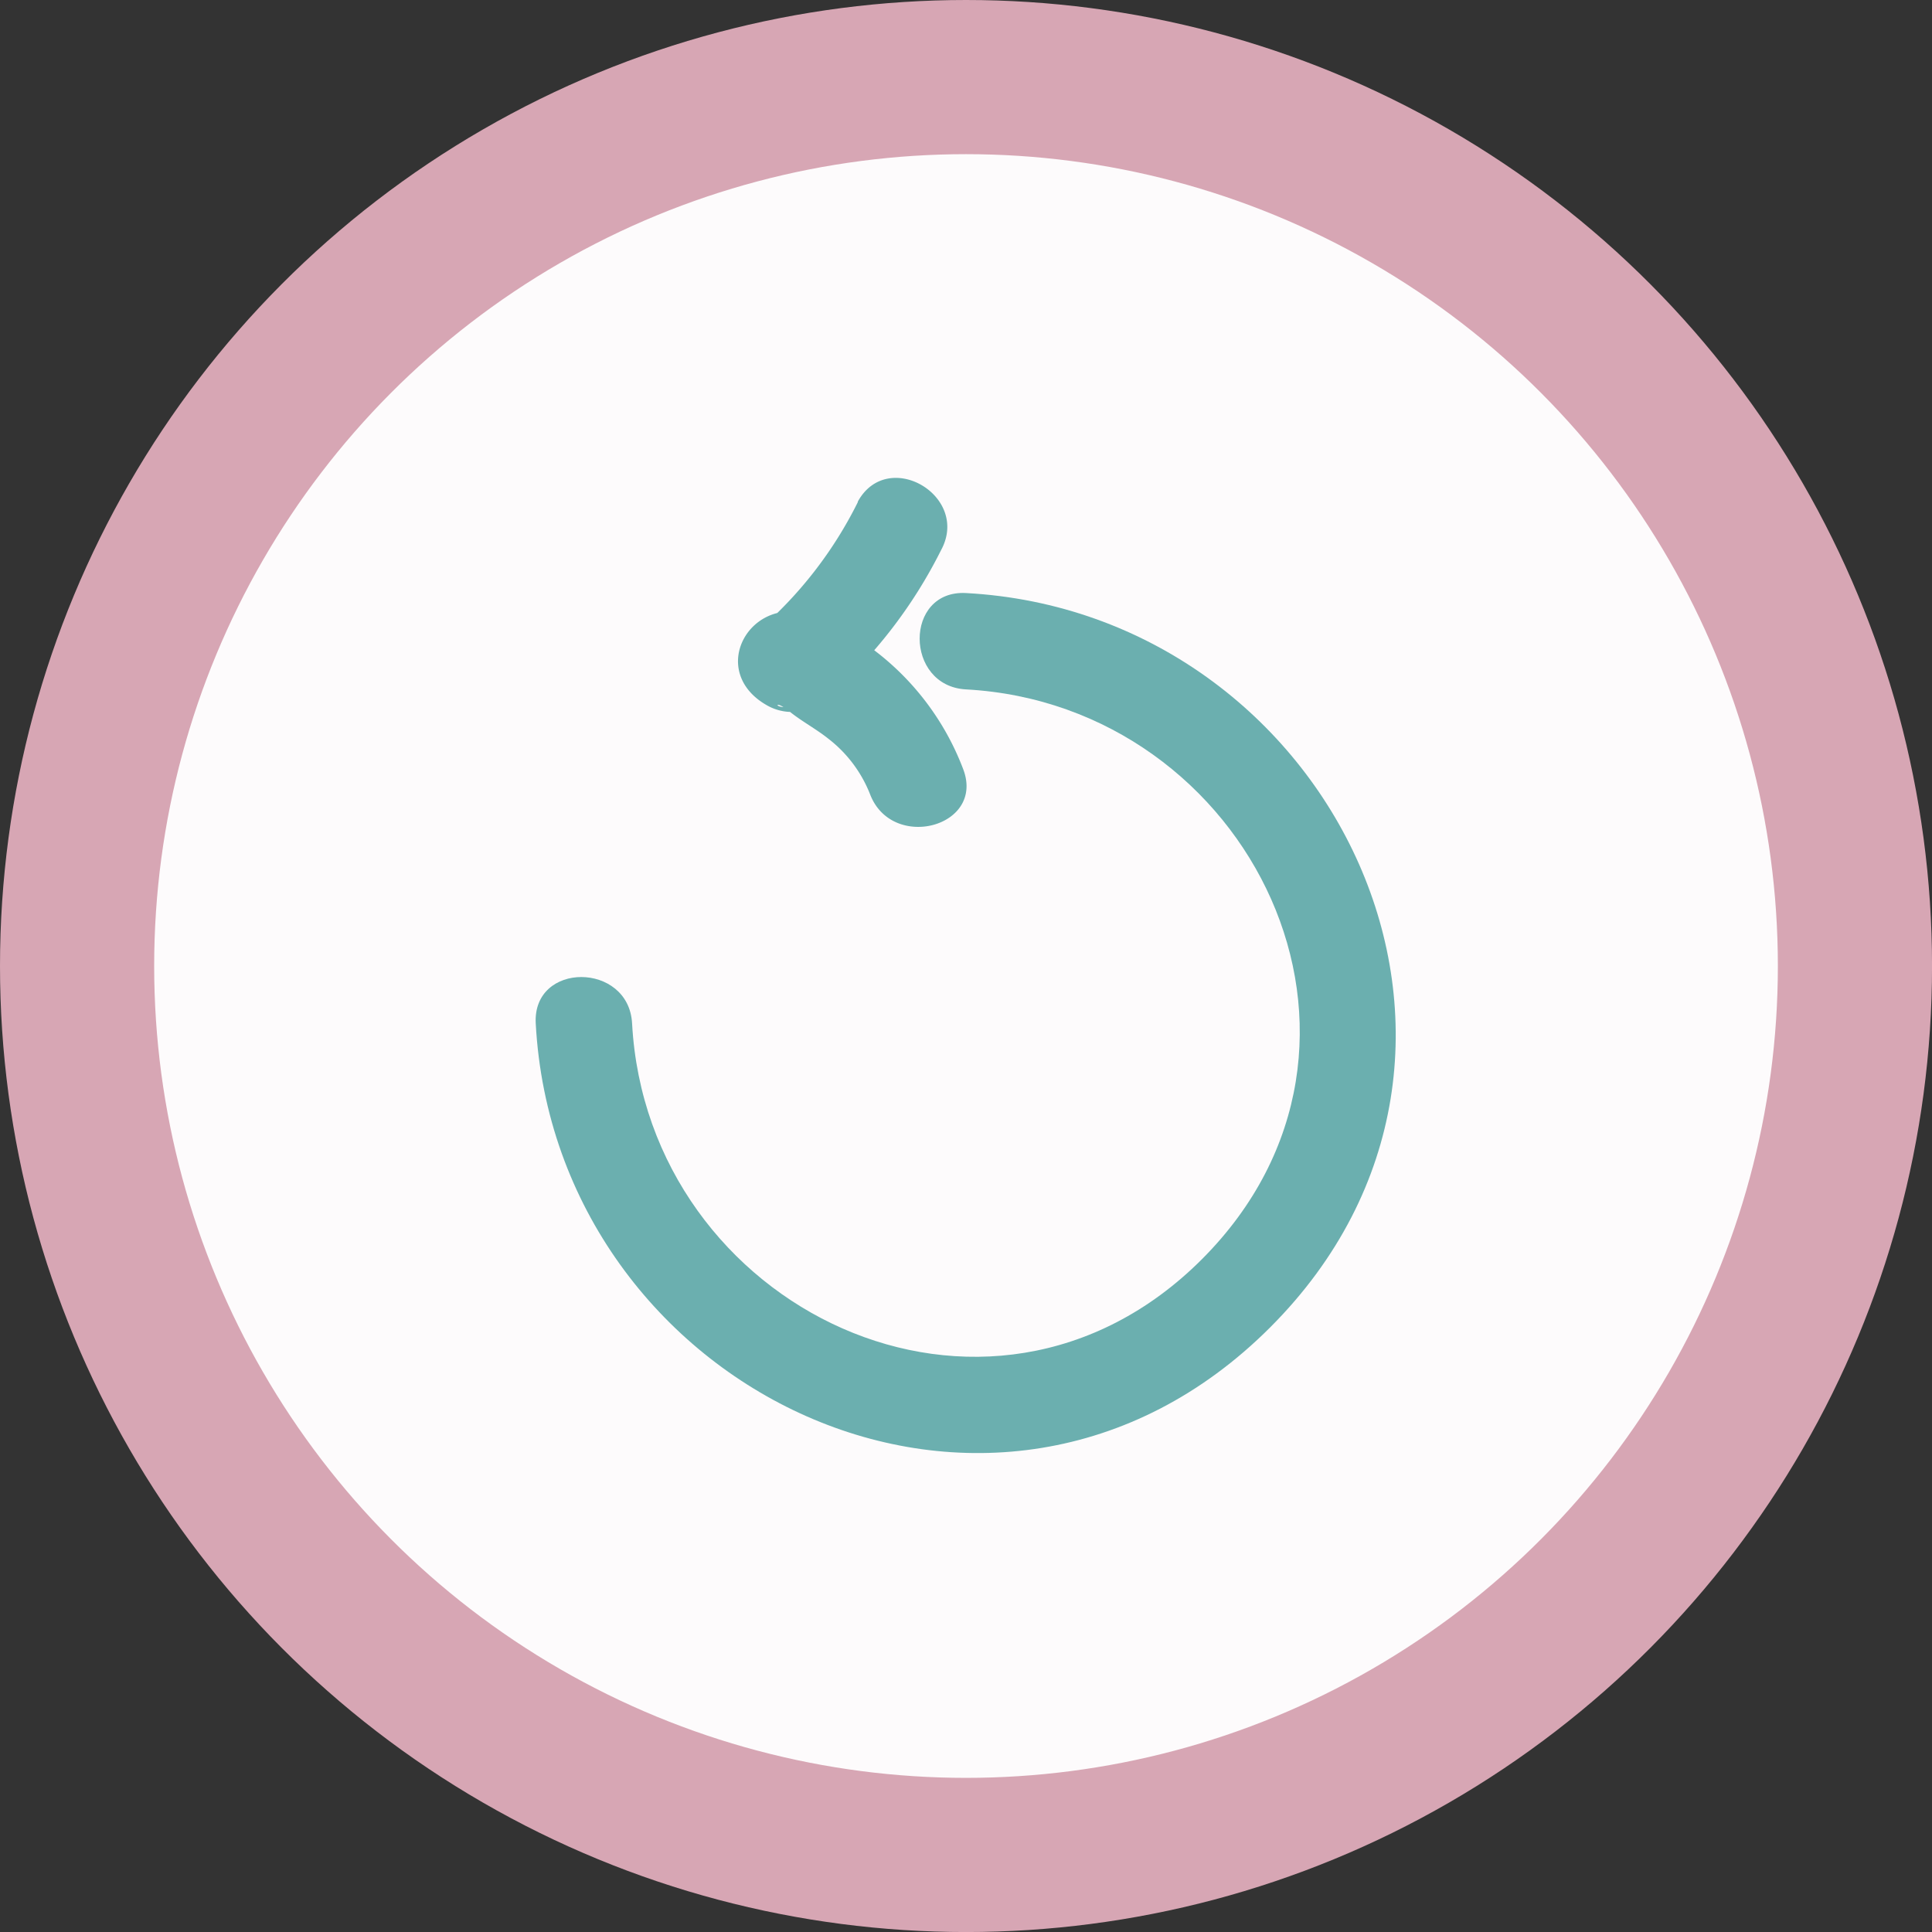 <svg xmlns="http://www.w3.org/2000/svg" width="17.684mm" height="17.684mm" viewBox="0 0 50.127 50.127">
  <rect x="0" y="0" width="50.127" height="50.127" fill="#333333" stroke="none"/>
  <title>Reset_Button</title>
  <g id="38e0950d-631e-425a-8709-ee8277bfb5ac" data-name="Capa 2">
    <g id="8d95662f-30aa-4d72-91a1-e48fddee9e76" data-name="Capa 3">
      <circle cx="25.064" cy="25.064" r="23.064" fill="#fdfbfc" stroke="#d7a6b4" stroke-miterlimit="10" stroke-width="4"/>
      <g>
        <path d="M13.9,26.554c.512,9.512,11.894,15.047,19.054,7.887S34.576,15.9,25.064,15.387c-1.608-.087-1.6,2.414,0,2.5,7.379.4,11.7,9.2,6.119,14.786C25.631,38.225,16.8,33.946,16.4,26.554c-.086-1.6-2.587-1.611-2.5,0Z" fill="#6bafaf"/>
        <path d="M22.258,13.026a10.668,10.668,0,0,1-2.581,3.33l1.514-.2q-.314-.186.259.3l.126.963,0-.022-.873.873c-.6.245-.711-.21-.22.189.316.256.687.451,1.007.706a3.38,3.38,0,0,1,1.087,1.449c.575,1.484,2.993.839,2.411-.665a6.961,6.961,0,0,0-3.88-3.974c-1.643-.614-2.8,1.454-1.182,2.34a1.3,1.3,0,0,0,1.515-.2,12.484,12.484,0,0,0,2.973-3.836c.773-1.412-1.385-2.675-2.159-1.262Z" fill="#6bafaf"/>
      </g>
    </g>
  </g>
</svg>
